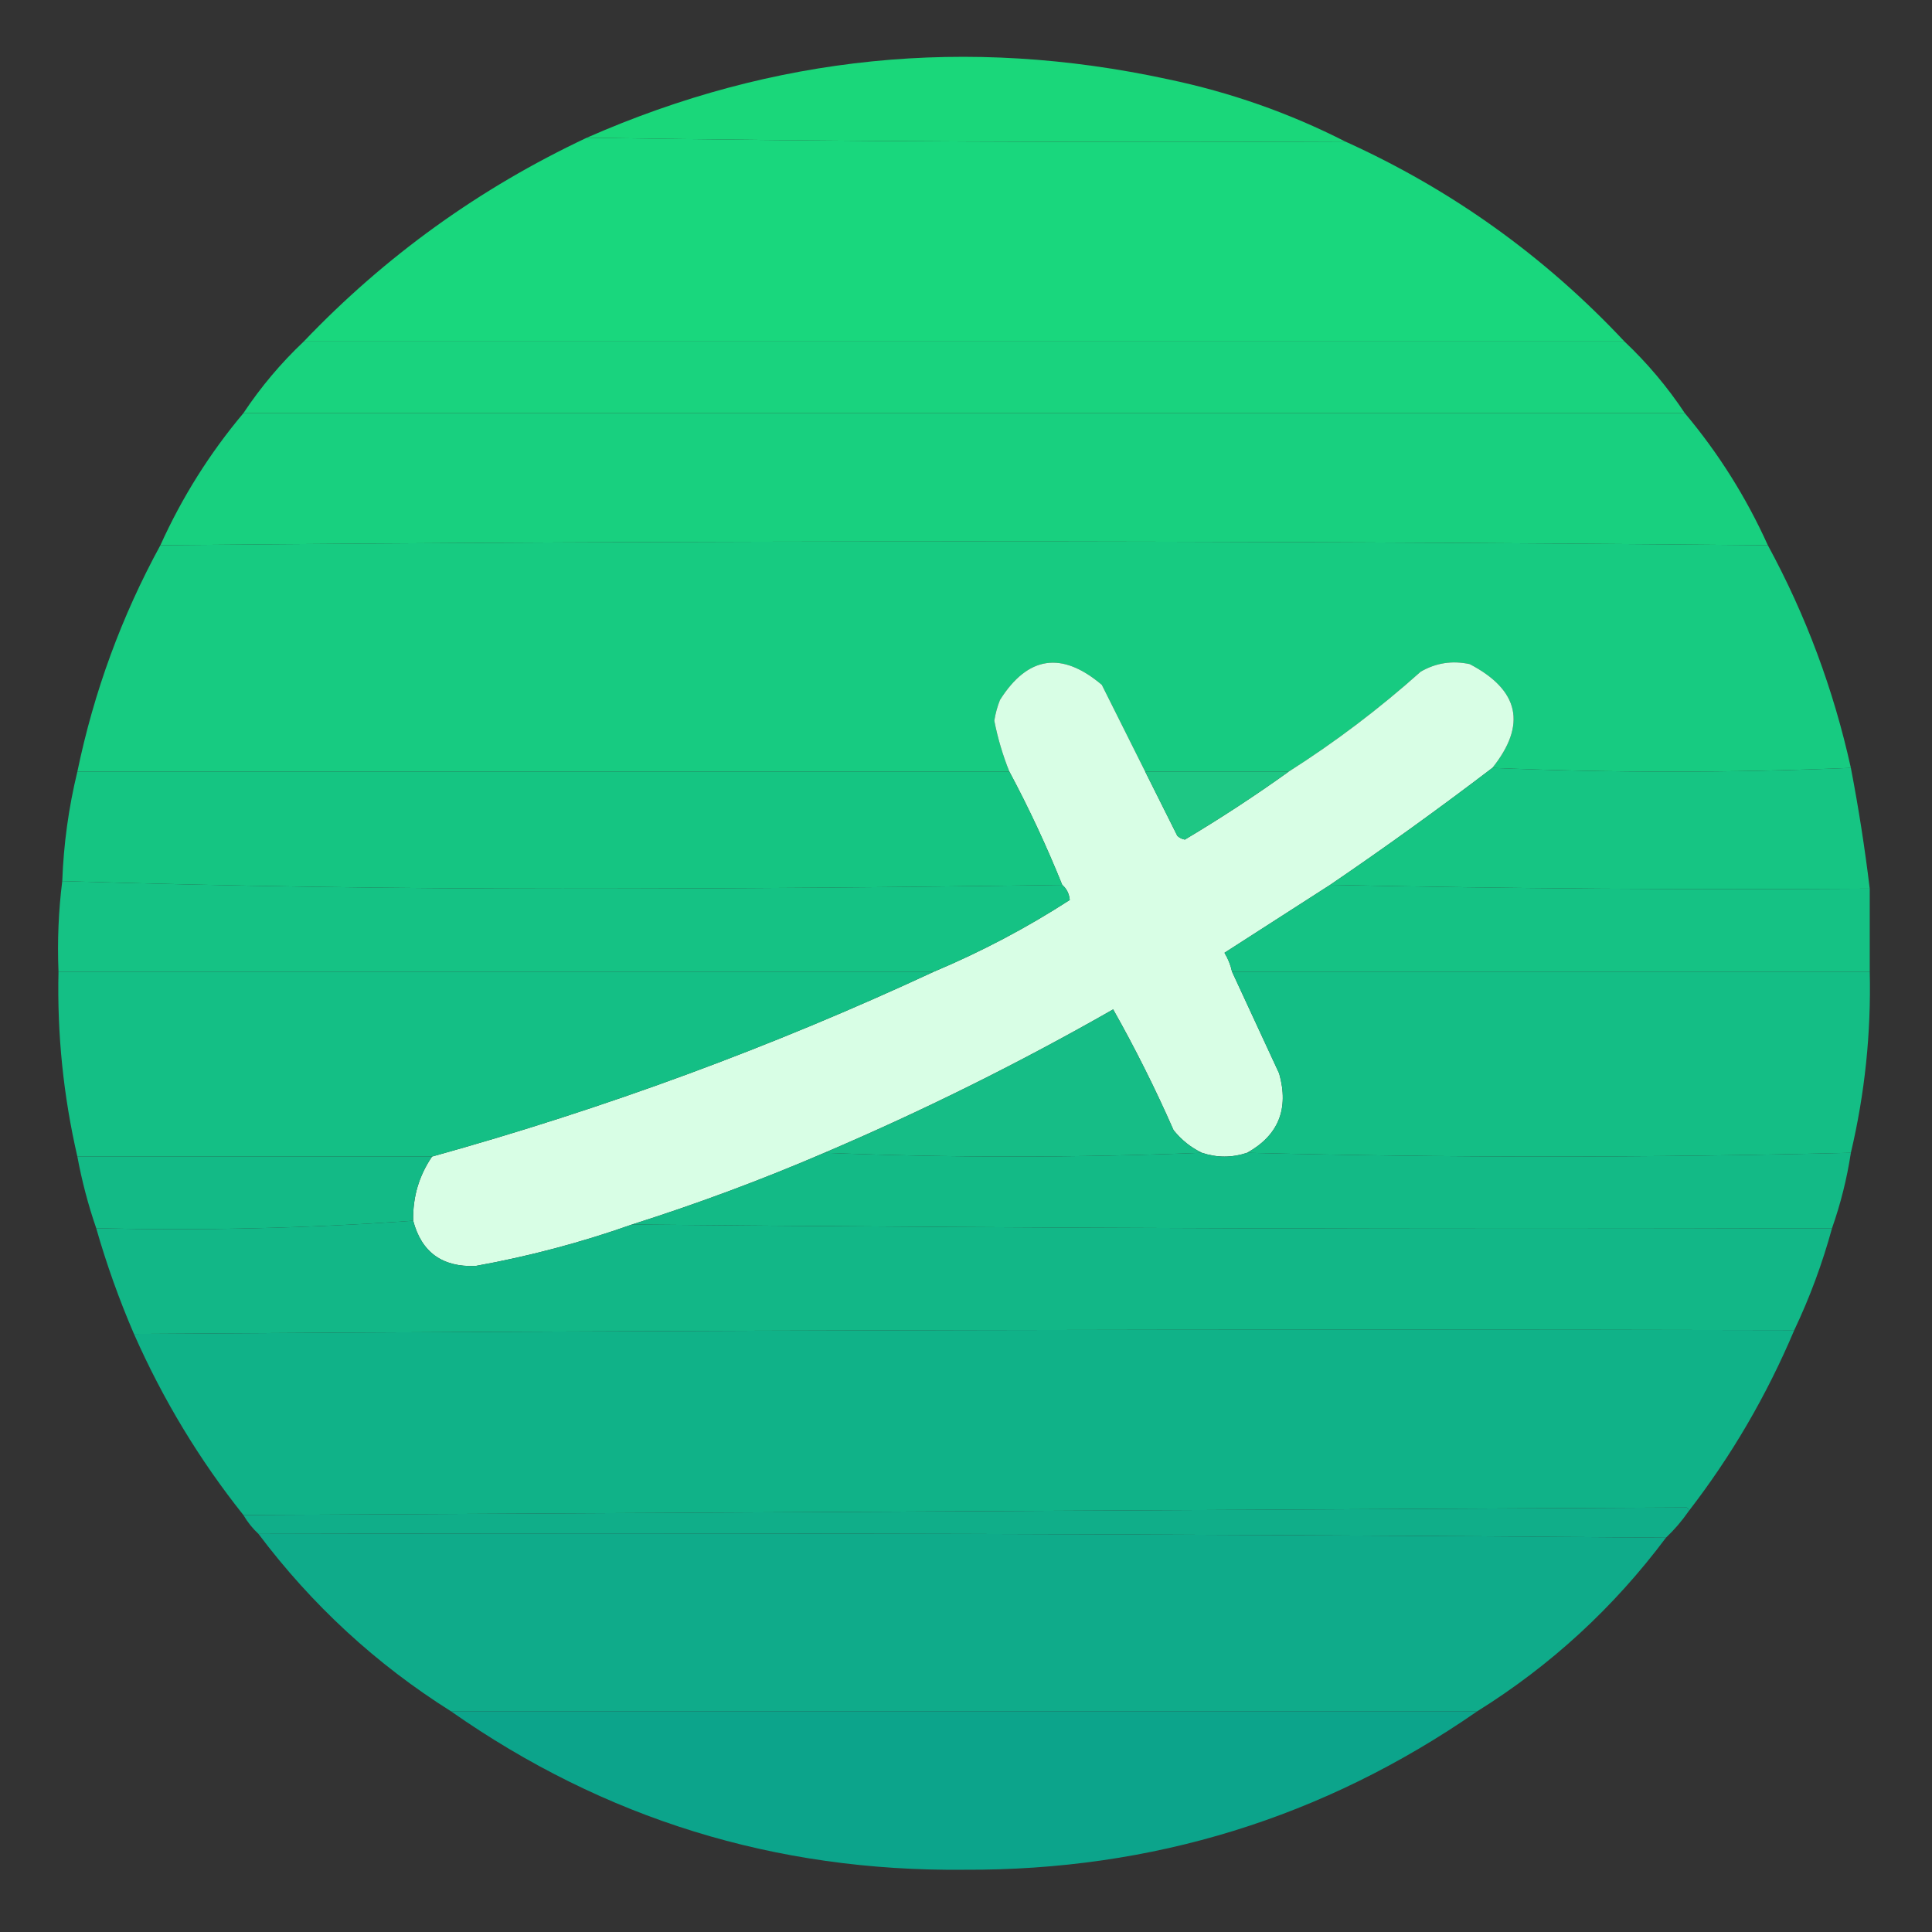 <?xml version="1.0" encoding="UTF-8"?>
<!DOCTYPE svg PUBLIC "-//W3C//DTD SVG 1.1//EN" "http://www.w3.org/Graphics/SVG/1.1/DTD/svg11.dtd">
<svg xmlns="http://www.w3.org/2000/svg" version="1.1" width="512px" height="512px" style="shape-rendering:geometricPrecision; text-rendering:geometricPrecision; image-rendering:optimizeQuality; fill-rule:evenodd; clip-rule:evenodd" xmlns:xlink="http://www.w3.org/1999/xlink">
<rect width="100%" height="100%" fill="#333333" stroke="none"/>
<g><path style="opacity:0.976" fill="#1adb7c" d="M 356.5,37.5 C 289.331,37.833 222.331,37.499 155.5,36.5C 205.08,14.677 256.413,9.51 309.5,21C 326.013,24.447 341.679,29.947 356.5,37.5 Z"/></g>
<g><path style="opacity:0.997" fill="#19d77d" d="M 155.5,36.5 C 222.331,37.499 289.331,37.833 356.5,37.5C 384.7,50.264 409.367,67.93 430.5,90.5C 313.528,90.504 196.862,90.504 80.5,90.5C 102.108,67.856 127.108,49.856 155.5,36.5 Z"/></g>
<g><path style="opacity:0.999" fill="#19d37e" d="M 80.5,90.5 C 196.862,90.504 313.528,90.504 430.5,90.5C 436.555,96.222 441.889,102.556 446.5,109.5C 319.167,109.5 191.833,109.5 64.5,109.5C 69.111,102.556 74.445,96.222 80.5,90.5 Z"/></g>
<g><path style="opacity:0.999" fill="#18d07f" d="M 64.5,109.5 C 191.833,109.5 319.167,109.5 446.5,109.5C 455.407,120.096 462.741,131.762 468.5,144.5C 326.5,143.167 184.5,143.167 42.5,144.5C 48.259,131.762 55.593,120.096 64.5,109.5 Z"/></g>
<g><path style="opacity:0.999" fill="#17cb81" d="M 468.5,144.5 C 478.576,163.053 485.91,182.719 490.5,203.5C 458.736,204.828 427.069,204.828 395.5,203.5C 404.636,192.047 402.636,182.88 389.5,176C 384.889,174.993 380.555,175.66 376.5,178C 365.521,187.814 353.855,196.647 341.5,204.5C 328.833,204.5 316.167,204.5 303.5,204.5C 299.68,196.86 295.847,189.193 292,181.5C 281.379,172.493 272.379,173.826 265,185.5C 264.296,187.278 263.796,189.112 263.5,191C 264.412,195.648 265.745,200.148 267.5,204.5C 185.167,204.5 102.833,204.5 20.5,204.5C 24.888,183.329 32.221,163.329 42.5,144.5C 184.5,143.167 326.5,143.167 468.5,144.5 Z"/></g>
<g><path style="opacity:0.999" fill="#d8fee5" d="M 303.5,204.5 C 306.32,210.14 309.153,215.807 312,221.5C 312.561,222.022 313.228,222.355 314,222.5C 323.471,216.855 332.638,210.855 341.5,204.5C 353.855,196.647 365.521,187.814 376.5,178C 380.555,175.66 384.889,174.993 389.5,176C 402.636,182.88 404.636,192.047 395.5,203.5C 381.446,214.221 367.113,224.554 352.5,234.5C 343.195,240.489 333.862,246.489 324.5,252.5C 325.456,254.075 326.123,255.742 326.5,257.5C 330.653,266.474 334.819,275.474 339,284.5C 341.633,293.881 338.799,300.881 330.5,305.5C 326.5,306.833 322.5,306.833 318.5,305.5C 315.586,304.094 313.086,302.094 311,299.5C 306.165,288.496 300.831,277.829 295,267.5C 270.246,281.627 244.746,294.294 218.5,305.5C 201.832,312.665 184.832,318.998 167.5,324.5C 153.969,329.288 140.136,332.954 126,335.5C 117.191,335.837 111.691,331.837 109.5,323.5C 109.36,317.259 111.026,311.592 114.5,306.5C 160.215,293.804 204.548,277.471 247.5,257.5C 260.148,252.178 272.148,245.845 283.5,238.5C 283.332,236.829 282.665,235.496 281.5,234.5C 277.343,224.19 272.677,214.19 267.5,204.5C 265.745,200.148 264.412,195.648 263.5,191C 263.796,189.112 264.296,187.278 265,185.5C 272.379,173.826 281.379,172.493 292,181.5C 295.847,189.193 299.68,196.86 303.5,204.5 Z"/></g>
<g><path style="opacity:0.998" fill="#16c583" d="M 395.5,203.5 C 427.069,204.828 458.736,204.828 490.5,203.5C 492.541,214.118 494.207,224.785 495.5,235.5C 447.664,235.832 399.997,235.499 352.5,234.5C 367.113,224.554 381.446,214.221 395.5,203.5 Z"/></g>
<g><path style="opacity:0.999" fill="#15c582" d="M 20.5,204.5 C 102.833,204.5 185.167,204.5 267.5,204.5C 272.677,214.19 277.343,224.19 281.5,234.5C 237.501,235.167 193.335,235.5 149,235.5C 104.495,235.5 60.328,234.833 16.5,233.5C 16.858,223.689 18.191,214.022 20.5,204.5 Z"/></g>
<g><path style="opacity:1" fill="#1ec784" d="M 303.5,204.5 C 316.167,204.5 328.833,204.5 341.5,204.5C 332.638,210.855 323.471,216.855 314,222.5C 313.228,222.355 312.561,222.022 312,221.5C 309.153,215.807 306.32,210.14 303.5,204.5 Z"/></g>
<g><path style="opacity:0.999" fill="#15c284" d="M 16.5,233.5 C 60.328,234.833 104.495,235.5 149,235.5C 193.335,235.5 237.501,235.167 281.5,234.5C 282.665,235.496 283.332,236.829 283.5,238.5C 272.148,245.845 260.148,252.178 247.5,257.5C 170.167,257.5 92.833,257.5 15.5,257.5C 15.174,249.316 15.508,241.316 16.5,233.5 Z"/></g>
<g><path style="opacity:0.999" fill="#15c284" d="M 352.5,234.5 C 399.997,235.499 447.664,235.832 495.5,235.5C 495.5,242.833 495.5,250.167 495.5,257.5C 439.167,257.5 382.833,257.5 326.5,257.5C 326.123,255.742 325.456,254.075 324.5,252.5C 333.862,246.489 343.195,240.489 352.5,234.5 Z"/></g>
<g><path style="opacity:0.999" fill="#14bf85" d="M 15.5,257.5 C 92.833,257.5 170.167,257.5 247.5,257.5C 204.548,277.471 160.215,293.804 114.5,306.5C 83.167,306.5 51.833,306.5 20.5,306.5C 16.79,290.396 15.123,274.062 15.5,257.5 Z"/></g>
<g><path style="opacity:0.998" fill="#14be85" d="M 326.5,257.5 C 382.833,257.5 439.167,257.5 495.5,257.5C 495.879,273.757 494.212,289.757 490.5,305.5C 437.069,306.83 383.736,306.83 330.5,305.5C 338.799,300.881 341.633,293.881 339,284.5C 334.819,275.474 330.653,266.474 326.5,257.5 Z"/></g>
<g><path style="opacity:1" fill="#16bd86" d="M 318.5,305.5 C 285.167,306.833 251.833,306.833 218.5,305.5C 244.746,294.294 270.246,281.627 295,267.5C 300.831,277.829 306.165,288.496 311,299.5C 313.086,302.094 315.586,304.094 318.5,305.5 Z"/></g>
<g><path style="opacity:0.997" fill="#13ba86" d="M 20.5,306.5 C 51.833,306.5 83.167,306.5 114.5,306.5C 111.026,311.592 109.36,317.259 109.5,323.5C 81.853,325.492 53.853,326.158 25.5,325.5C 23.369,319.312 21.703,312.978 20.5,306.5 Z"/></g>
<g><path style="opacity:0.999" fill="#13ba86" d="M 218.5,305.5 C 251.833,306.833 285.167,306.833 318.5,305.5C 322.5,306.833 326.5,306.833 330.5,305.5C 383.736,306.83 437.069,306.83 490.5,305.5C 489.455,312.345 487.789,319.011 485.5,325.5C 379.332,325.833 273.332,325.499 167.5,324.5C 184.832,318.998 201.832,312.665 218.5,305.5 Z"/></g>
<g><path style="opacity:0.999" fill="#12b787" d="M 109.5,323.5 C 111.691,331.837 117.191,335.837 126,335.5C 140.136,332.954 153.969,329.288 167.5,324.5C 273.332,325.499 379.332,325.833 485.5,325.5C 482.934,334.872 479.601,343.872 475.5,352.5C 328.763,352.168 182.097,352.502 35.5,353.5C 31.573,344.388 28.24,335.054 25.5,325.5C 53.853,326.158 81.853,325.492 109.5,323.5 Z"/></g>
<g><path style="opacity:0.999" fill="#10b288" d="M 475.5,352.5 C 468.182,369.821 458.849,385.821 447.5,400.5C 447.565,400.062 447.399,399.728 447,399.5C 319.402,400.166 191.902,400.832 64.5,401.5C 52.837,386.865 43.171,370.865 35.5,353.5C 182.097,352.502 328.763,352.168 475.5,352.5 Z"/></g>
<g><path style="opacity:0.999" fill="#10ae89" d="M 447.5,400.5 C 445.727,403.06 443.727,405.393 441.5,407.5C 317.334,406.5 193.001,406.167 68.5,406.5C 66.937,405.055 65.604,403.389 64.5,401.5C 191.902,400.832 319.402,400.166 447,399.5C 447.399,399.728 447.565,400.062 447.5,400.5 Z"/></g>
<g><path style="opacity:0.998" fill="#0fab8a" d="M 68.5,406.5 C 193.001,406.167 317.334,406.5 441.5,407.5C 427.664,426.006 410.997,441.34 391.5,453.5C 300.833,453.5 210.167,453.5 119.5,453.5C 99.688,441.027 82.688,425.361 68.5,406.5 Z"/></g>
<g><path style="opacity:0.99" fill="#0da68c" d="M 119.5,453.5 C 210.167,453.5 300.833,453.5 391.5,453.5C 350.767,481.74 305.434,495.74 255.5,495.5C 205.486,496.007 160.153,482.007 119.5,453.5 Z"/></g>
</svg>
